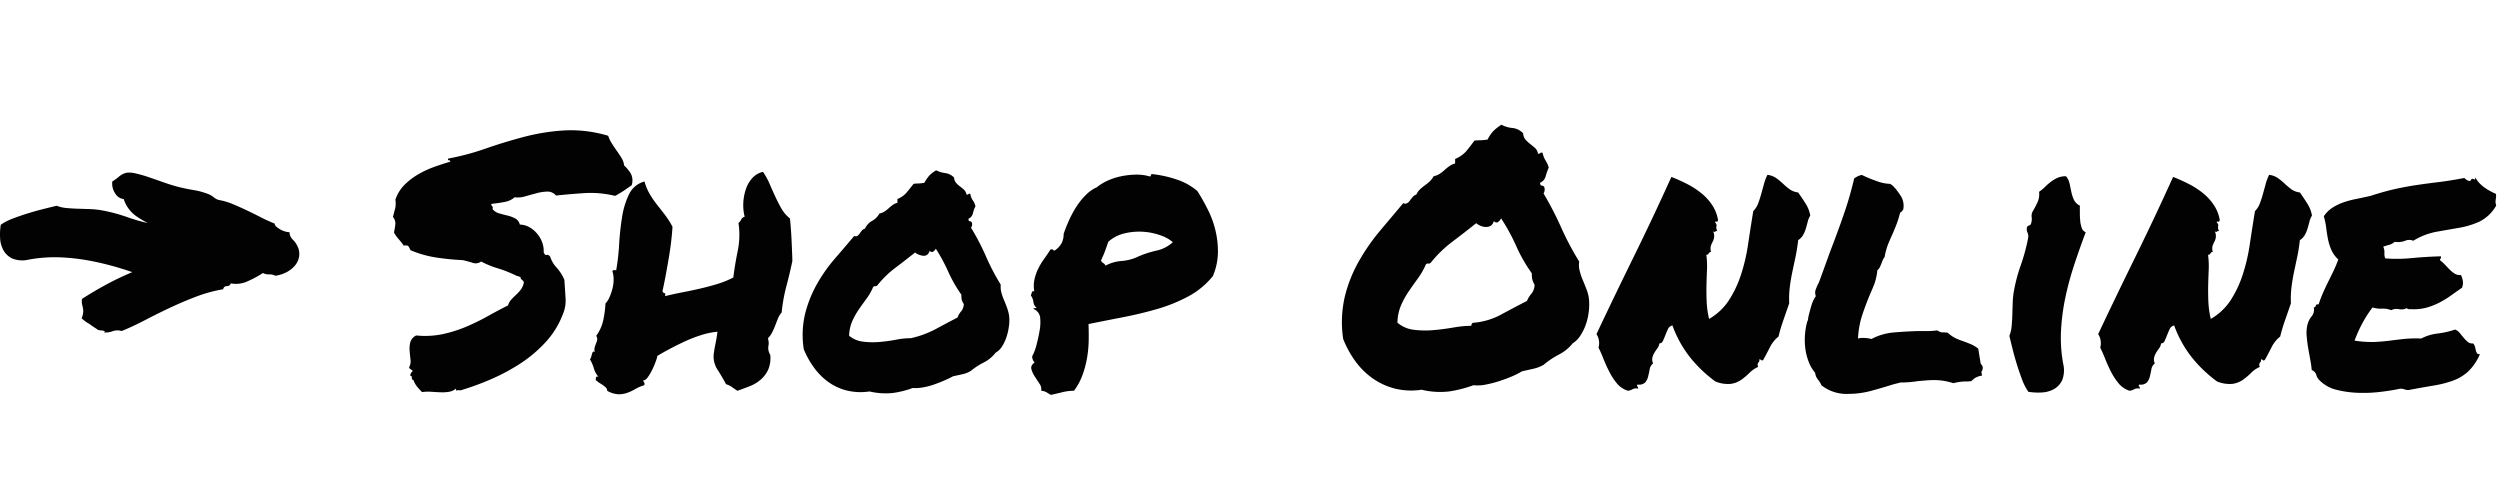 <svg xmlns="http://www.w3.org/2000/svg" xmlns:xlink="http://www.w3.org/1999/xlink" width="289.69" height="58" viewBox="0 0 289.69 58"><defs><style>.a{clip-path:url(#b);}.b,.c{fill:#020202;}.c{stroke:rgba(0,0,0,0);stroke-miterlimit:10;}</style><clipPath id="b"><rect width="289.69" height="58"/></clipPath></defs><g id="a" class="a"><path class="b" d="M-121.038-18.058q.12-.6.16-.981a1.2,1.2,0,0,0-.28-.821q.16-.641.26-1a2.671,2.671,0,0,0,.02-1,4.444,4.444,0,0,1,1.1-1.762,7.95,7.95,0,0,1,1.622-1.221,11.476,11.476,0,0,1,1.842-.841q.961-.34,1.8-.581a.142.142,0,0,0-.16-.16q-.16,0-.08-.2a29.517,29.517,0,0,0,4.344-1.161q2.182-.761,4.464-1.361a23.808,23.808,0,0,1,4.685-.741,15.028,15.028,0,0,1,5.045.621,4.162,4.162,0,0,0,.44.921q.28.44.581.861t.541.821a1.964,1.964,0,0,1,.28.841,4.242,4.242,0,0,1,.781.941,1.77,1.77,0,0,1,.1,1.341q-.44.32-.921.641t-1,.6a11.79,11.79,0,0,0-3.6-.32q-1.8.12-3.243.28a1.3,1.3,0,0,0-1.041-.46,5.494,5.494,0,0,0-1.261.2q-.661.18-1.3.36a2.9,2.9,0,0,1-1.2.1,2.353,2.353,0,0,1-1.161.541q-.721.14-1.521.22a.248.248,0,0,0,.08.28q.12.08.04.32a1.446,1.446,0,0,0,.761.5q.48.14.981.26a3.607,3.607,0,0,1,.9.34,1.049,1.049,0,0,1,.521.7,2.477,2.477,0,0,1,1.241.38,3.45,3.45,0,0,1,.881.821,3.218,3.218,0,0,1,.521,1.021,2.631,2.631,0,0,1,.12.981q.16.4.34.32t.42.2a3.237,3.237,0,0,0,.741,1.261,5.212,5.212,0,0,1,.9,1.421q.08,1.2.14,2.162a4.03,4.03,0,0,1-.34,1.882,9.979,9.979,0,0,1-1.962,3.163,15.163,15.163,0,0,1-2.9,2.462,22.787,22.787,0,0,1-3.423,1.842,31.208,31.208,0,0,1-3.563,1.3.908.908,0,0,0-.38,0q-.22.04-.1-.24a1.637,1.637,0,0,1-.821.4,4.808,4.808,0,0,1-1,.06q-.541-.02-1.081-.06a4.682,4.682,0,0,0-1.061.04,8.4,8.4,0,0,1-.581-.641,2.608,2.608,0,0,1-.42-.761.212.212,0,0,1-.18-.26q.02-.22-.18-.22a.558.558,0,0,1,.04-.24l.08-.16q.16-.12.14-.18a.255.255,0,0,0-.12-.12,1.822,1.822,0,0,1-.2-.14.168.168,0,0,1-.06-.2,1.392,1.392,0,0,0,.14-.861q-.06-.5-.1-1.021a2.963,2.963,0,0,1,.08-.981,1.309,1.309,0,0,1,.681-.781,9.924,9.924,0,0,0,3.1-.16,15.18,15.18,0,0,0,2.763-.881,26.806,26.806,0,0,0,2.482-1.221q1.181-.661,2.3-1.221a1.7,1.7,0,0,1,.38-.681q.26-.28.541-.541a5.177,5.177,0,0,0,.521-.561,2.021,2.021,0,0,0,.36-.741.361.361,0,0,0,0-.24.4.4,0,0,0-.12-.14,1.5,1.5,0,0,1-.16-.14.326.326,0,0,1-.08-.24q-.12-.04-.22-.08a.492.492,0,0,0-.18-.04,14.572,14.572,0,0,0-2.2-.881,10.647,10.647,0,0,1-1.962-.8,1.059,1.059,0,0,1-.961.16q-.48-.16-1.161-.32a28.851,28.851,0,0,1-3.183-.32,12.258,12.258,0,0,1-2.9-.841,1.754,1.754,0,0,0-.2-.42q-.12-.18-.561-.1a8.391,8.391,0,0,0-.581-.741A4.25,4.25,0,0,1-121.038-18.058Zm43.6,14.174a3.416,3.416,0,0,1-.24,1.722A3.439,3.439,0,0,1-78.557-1a4.4,4.4,0,0,1-1.281.761q-.721.28-1.4.521-.32-.2-.621-.42a2.283,2.283,0,0,0-.7-.34q-.521-.961-1-1.7a2.832,2.832,0,0,1-.44-1.7q0-.04.06-.44t.16-.881q.1-.48.16-.9t.06-.46a8.823,8.823,0,0,0-1.922.4,16.277,16.277,0,0,0-1.942.761q-.941.44-1.762.881t-1.341.761a2.579,2.579,0,0,1-.16.581,9.258,9.258,0,0,1-.4.961,6.391,6.391,0,0,1-.521.9q-.28.4-.561.4a1.011,1.011,0,0,0,.12.24.336.336,0,0,1,0,.32,4.259,4.259,0,0,0-1,.42,5.831,5.831,0,0,1-.921.44,2.941,2.941,0,0,1-1.041.18,2.937,2.937,0,0,1-1.321-.4.55.55,0,0,0-.2-.42,3.181,3.181,0,0,0-.42-.32l-.38-.24q-.16-.1-.16-.18-.2.04-.16-.28t.32-.16a2.707,2.707,0,0,1-.541-.981,4.37,4.37,0,0,0-.46-1.061.678.678,0,0,0,.14-.28q.06-.2.1-.36a.508.508,0,0,1,.12-.24q.08-.08.2.04a1.135,1.135,0,0,1,0-.6q.08-.24.16-.44a2.283,2.283,0,0,0,.12-.4.588.588,0,0,0-.12-.44,4.762,4.762,0,0,0,.841-1.9,12.958,12.958,0,0,0,.24-1.862,2.5,2.5,0,0,0,.5-.8,6.133,6.133,0,0,0,.34-1.061,4.046,4.046,0,0,0,.1-1.041,2.679,2.679,0,0,0-.14-.821q.04-.2.44-.12a25.3,25.3,0,0,0,.34-2.983q.1-1.662.34-3.163a9.307,9.307,0,0,1,.8-2.643,2.785,2.785,0,0,1,1.8-1.5,6.259,6.259,0,0,0,.621,1.481,11,11,0,0,0,.841,1.221q.46.581.921,1.181a9.52,9.52,0,0,1,.861,1.361q-.04.761-.16,1.762t-.3,2.042q-.18,1.041-.36,2t-.34,1.642a.277.277,0,0,0,.22.24q.18.04.06.36.961-.24,2-.44t2.082-.44q1.041-.24,2.022-.541a10.609,10.609,0,0,0,1.822-.741q.2-1.562.521-3.123a9.2,9.2,0,0,0,.08-3.2,1.182,1.182,0,0,0,.32-.4.612.612,0,0,1,.4-.32,5.273,5.273,0,0,1-.16-1.6,5.77,5.77,0,0,1,.3-1.6,3.6,3.6,0,0,1,.761-1.3,2.31,2.31,0,0,1,1.221-.7,8.119,8.119,0,0,1,.761,1.381q.32.741.661,1.481t.721,1.4a4.016,4.016,0,0,0,.981,1.141q.12,1.161.18,2.4t.1,2.522q-.32,1.521-.7,2.943a19,19,0,0,0-.541,3.023,2.491,2.491,0,0,0-.44.721q-.16.4-.32.821a7.289,7.289,0,0,1-.36.8,2.713,2.713,0,0,1-.48.661,1.623,1.623,0,0,1,.06.9A1.487,1.487,0,0,0-77.436-3.884Zm26.706-8.128a2.641,2.641,0,0,0,.08.921,6.573,6.573,0,0,0,.3.861q.18.42.34.861a5.4,5.4,0,0,1,.24.881,4.668,4.668,0,0,1,0,1.221,6.847,6.847,0,0,1-.28,1.281,4.806,4.806,0,0,1-.521,1.121,2.115,2.115,0,0,1-.761.741A3.938,3.938,0,0,1-52.691-3a7.831,7.831,0,0,0-1.481.961,3.039,3.039,0,0,1-.981.4q-.541.12-1.1.24-.44.24-1.041.5t-1.241.48a7.5,7.5,0,0,1-1.281.32,4.787,4.787,0,0,1-1.121.06,10.538,10.538,0,0,1-2.342.581A8.217,8.217,0,0,1-65.944.36,6.76,6.76,0,0,1-68.607.24,6.221,6.221,0,0,1-70.769-.781a7.556,7.556,0,0,1-1.642-1.682,10.089,10.089,0,0,1-1.141-2.062,10.612,10.612,0,0,1,.16-4.144,13.976,13.976,0,0,1,1.381-3.443,18.262,18.262,0,0,1,2.062-2.923q1.161-1.341,2.242-2.623a.41.41,0,0,0,.38-.02,1.063,1.063,0,0,0,.26-.28,3.274,3.274,0,0,1,.26-.34.6.6,0,0,1,.34-.2,1.931,1.931,0,0,1,.821-.9,2.223,2.223,0,0,0,.861-.861,1.767,1.767,0,0,0,.6-.24,3.9,3.9,0,0,0,.46-.36q.22-.2.46-.38a1.548,1.548,0,0,1,.561-.26v-.44a2.8,2.8,0,0,0,1.061-.741q.34-.42.821-1.021a5.509,5.509,0,0,1,.581-.04,4.062,4.062,0,0,0,.661-.08A4.688,4.688,0,0,1-59-24.664a3.786,3.786,0,0,1,.781-.6,3.391,3.391,0,0,0,1.061.32,1.755,1.755,0,0,1,1.021.521,1.053,1.053,0,0,0,.24.621,3.139,3.139,0,0,0,.44.4q.24.18.46.38a1.037,1.037,0,0,1,.3.561q.16.04.22-.04t.22-.04a1.762,1.762,0,0,0,.28.741,2.032,2.032,0,0,1,.32.7,3.8,3.8,0,0,0-.3.821.9.9,0,0,1-.5.621q-.04.28.16.3a.25.25,0,0,1,.24.22.614.614,0,0,1-.12.521,26.632,26.632,0,0,1,1.722,3.3A26.631,26.631,0,0,0-50.729-12.012Zm-5,3.8a2.1,2.1,0,0,1,.42-.721,1.345,1.345,0,0,0,.3-.841,1.794,1.794,0,0,1-.24-.5,2.974,2.974,0,0,1-.04-.581,15.817,15.817,0,0,1-1.521-2.663,20.25,20.25,0,0,0-1.441-2.663,1,1,0,0,1-.28.32q-.2.16-.44-.08a.76.76,0,0,1-.28.46.652.652,0,0,1-.44.12,1.816,1.816,0,0,1-.5-.12,1.719,1.719,0,0,1-.46-.26q-1.161.921-2.322,1.8a11.591,11.591,0,0,0-2.082,2.042q-.16.08-.2.06t-.24.06a6.614,6.614,0,0,1-.781,1.381q-.46.621-.9,1.261a8.467,8.467,0,0,0-.761,1.361,4.588,4.588,0,0,0-.36,1.682,3.094,3.094,0,0,0,1.6.681,9.006,9.006,0,0,0,1.9.04,18,18,0,0,0,1.922-.26,9.3,9.3,0,0,1,1.742-.18,11.514,11.514,0,0,0,2.883-1.061Q-57.056-7.527-55.734-8.208Zm22.542-16.616a13.444,13.444,0,0,1,3,.681,7.045,7.045,0,0,1,2.242,1.281A23.53,23.53,0,0,1-26.726-20.7a11.2,11.2,0,0,1,.881,2.422,10.424,10.424,0,0,1,.28,2.583,7.306,7.306,0,0,1-.581,2.683,9.237,9.237,0,0,1-2.823,2.342,18.162,18.162,0,0,1-3.583,1.461q-1.922.561-3.984.961t-4.024.8q.04.921.02,1.942a13.226,13.226,0,0,1-.2,2.042,11.151,11.151,0,0,1-.541,1.982A7.037,7.037,0,0,1-42.241.28a5.769,5.769,0,0,0-1.4.18q-.721.18-1.281.3-.28-.16-.5-.3a1.427,1.427,0,0,0-.621-.18,1.073,1.073,0,0,0-.2-.821q-.28-.42-.561-.861a2.892,2.892,0,0,1-.38-.841q-.1-.4.38-.761a.976.976,0,0,1-.28-.721,5.386,5.386,0,0,0,.5-1.321q.22-.841.36-1.662a5.279,5.279,0,0,0,.06-1.5,1.221,1.221,0,0,0-.8-1,.161.161,0,0,1,.16-.08.756.756,0,0,0,.24-.04.976.976,0,0,1-.38-.681,1.605,1.605,0,0,0-.3-.761,2.839,2.839,0,0,0,.12-.36q.04-.16.28-.12a3.575,3.575,0,0,1,.02-1.361,5.5,5.5,0,0,1,.42-1.221,7.8,7.8,0,0,1,.681-1.141q.4-.561.761-1.121.28-.04.34.08t.26-.04a2.3,2.3,0,0,0,.721-.841,2.394,2.394,0,0,0,.2-1,16.143,16.143,0,0,1,.681-1.7,11.872,11.872,0,0,1,.881-1.582,7.74,7.74,0,0,1,1.061-1.281A4.177,4.177,0,0,1-39.6-23.3a5.62,5.62,0,0,1,1.2-.741,7.154,7.154,0,0,1,1.562-.521,9.115,9.115,0,0,1,1.7-.2,5.421,5.421,0,0,1,1.582.18q.2.08.22-.08T-33.192-24.824Zm-1.642,9.569a11.846,11.846,0,0,1,2.142-.7,3.993,3.993,0,0,0,1.9-.981,4.255,4.255,0,0,0-1.4-.781,7.306,7.306,0,0,0-2-.42,7.143,7.143,0,0,0-2.182.18,4.254,4.254,0,0,0-1.9.981q-.24.721-.4,1.141t-.44,1.021a.577.577,0,0,0,.26.3.577.577,0,0,1,.26.3,4.639,4.639,0,0,1,1.862-.541A5.372,5.372,0,0,0-34.834-15.255ZM-1.962.16A7.908,7.908,0,0,1-5.165,0,7.853,7.853,0,0,1-7.748-1.241a8.729,8.729,0,0,1-1.962-2,11.739,11.739,0,0,1-1.341-2.482,13.111,13.111,0,0,1,.2-4.945,16.1,16.1,0,0,1,1.642-4.1A24.123,24.123,0,0,1-6.747-18.3l2.663-3.163a.467.467,0,0,0,.46,0,1.217,1.217,0,0,0,.32-.32,4.206,4.206,0,0,1,.32-.4.974.974,0,0,1,.42-.28,1.8,1.8,0,0,1,.42-.6,6.44,6.44,0,0,1,.561-.46,6.439,6.439,0,0,0,.561-.46,2.383,2.383,0,0,0,.46-.6,1.932,1.932,0,0,0,.7-.28A4.526,4.526,0,0,0,.7-25.3a5.569,5.569,0,0,1,.541-.44,2.3,2.3,0,0,1,.681-.32v-.521A3.572,3.572,0,0,0,3.2-27.467q.4-.48.961-1.241.44-.04.7-.04a6.5,6.5,0,0,0,.821-.08,4.268,4.268,0,0,1,.681-1,6.165,6.165,0,0,1,.921-.721,3.314,3.314,0,0,0,1.281.38,1.98,1.98,0,0,1,1.241.621,1.208,1.208,0,0,0,.28.741,4.441,4.441,0,0,0,.521.48q.28.22.561.46a1.127,1.127,0,0,1,.36.681.318.318,0,0,0,.26-.08q.06-.08.26-.04a4.156,4.156,0,0,0,.16.521,2.268,2.268,0,0,0,.18.36q.1.16.2.36a2.8,2.8,0,0,1,.18.48,10.153,10.153,0,0,0-.36,1.021,1.089,1.089,0,0,1-.641.741q0,.32.24.34t.28.3a.877.877,0,0,1-.12.6,37.871,37.871,0,0,1,2.042,3.944A33.568,33.568,0,0,0,16.3-14.694a2.779,2.779,0,0,0,.06,1.1,7.642,7.642,0,0,0,.36,1.061q.22.521.42,1.041a5.024,5.024,0,0,1,.28,1.041,6.68,6.68,0,0,1,0,1.461,6.988,6.988,0,0,1-.32,1.5,5.91,5.91,0,0,1-.641,1.341,2.959,2.959,0,0,1-.921.941,4.947,4.947,0,0,1-1.6,1.3,9.447,9.447,0,0,0-1.762,1.181,4.227,4.227,0,0,1-1.2.46q-.641.14-1.321.3a8.942,8.942,0,0,1-1.241.621q-.721.3-1.481.541a12.676,12.676,0,0,1-1.521.38,4.37,4.37,0,0,1-1.361.06,14.451,14.451,0,0,1-2.8.721A9.057,9.057,0,0,1-1.962.16Zm.521-14.574a8.674,8.674,0,0,1-.941,1.662q-.541.741-1.061,1.5a10.076,10.076,0,0,0-.9,1.622,5.442,5.442,0,0,0-.42,2.022,3.563,3.563,0,0,0,1.9.821A10.638,10.638,0,0,0-.6-6.747q1.161-.1,2.322-.3a12.384,12.384,0,0,1,2.082-.2q0-.36.32-.36a8.1,8.1,0,0,0,3.123-.941q1.441-.781,3-1.582a2.977,2.977,0,0,1,.521-.841,1.674,1.674,0,0,0,.36-1.041,2.618,2.618,0,0,1-.26-.6,3.2,3.2,0,0,1-.06-.721,17.658,17.658,0,0,1-1.8-3.143A22.735,22.735,0,0,0,7.247-19.7a1.057,1.057,0,0,1-.32.4q-.24.2-.521-.08a.884.884,0,0,1-.36.541,1.053,1.053,0,0,1-.541.14,1.607,1.607,0,0,1-.6-.12,2,2,0,0,1-.541-.32q-1.4,1.121-2.783,2.162a13.959,13.959,0,0,0-2.5,2.442q-.2.12-.24.08T-1.441-14.414ZM27.106-7.287a.723.723,0,0,0-.521.42q-.16.34-.3.7t-.28.661a.449.449,0,0,1-.42.3,1.155,1.155,0,0,1-.22.561q-.18.24-.34.5a2.092,2.092,0,0,0-.24.561,1.114,1.114,0,0,0,.08.7,1.048,1.048,0,0,0-.4.681q-.08.44-.18.841a1.638,1.638,0,0,1-.34.681,1.033,1.033,0,0,1-.881.24q-.12.16-.04.2t.12.28a.93.93,0,0,0-.661.06,1.294,1.294,0,0,1-.541.18A2.642,2.642,0,0,1,20.68-.561,7.281,7.281,0,0,1,19.8-1.9q-.38-.741-.681-1.5t-.581-1.321a1.89,1.89,0,0,0,.04-.861,1.756,1.756,0,0,0-.28-.7q1.962-4.164,4.284-8.889t4.4-9.329q.921.36,1.822.821a9.359,9.359,0,0,1,1.642,1.061,6.193,6.193,0,0,1,1.261,1.381,4.408,4.408,0,0,1,.681,1.742q-.08.24-.18.18t-.18.06a.983.983,0,0,1,.18.28.325.325,0,0,1,0,.16.95.95,0,0,0-.02.22.928.928,0,0,0,.12.38q-.16-.04-.22.04t-.26,0a1.353,1.353,0,0,1,.1.721,1.848,1.848,0,0,1-.18.5,2.593,2.593,0,0,0-.2.48,1.154,1.154,0,0,0,.04.661.245.245,0,0,0-.18.06.8.8,0,0,0-.1.12.8.8,0,0,1-.1.12.166.166,0,0,1-.18.02,9.739,9.739,0,0,1,.08,1.762q-.04.881-.06,1.782t.02,1.882a10.981,10.981,0,0,0,.28,2.022,6.763,6.763,0,0,0,2.3-2.162,12.64,12.64,0,0,0,1.4-2.963,21.275,21.275,0,0,0,.821-3.523q.28-1.882.6-3.844a2.492,2.492,0,0,0,.561-.881q.2-.521.36-1.1l.32-1.161a5.841,5.841,0,0,1,.4-1.061,2.234,2.234,0,0,1,1.021.38,7.394,7.394,0,0,1,.781.641,8.773,8.773,0,0,0,.761.641,2.1,2.1,0,0,0,1,.38q.48.681.881,1.321a3.693,3.693,0,0,1,.521,1.361,2.488,2.488,0,0,0-.3.721q-.1.4-.22.8a3.357,3.357,0,0,1-.32.741,1.785,1.785,0,0,1-.561.581q-.12,1.041-.3,1.9t-.36,1.7q-.18.841-.3,1.742a11.757,11.757,0,0,0-.08,1.982q-.32.921-.681,1.962T39.4-6.006a3.74,3.74,0,0,0-1,1.241q-.36.721-.761,1.441-.16.16-.2.08t-.28-.12a.361.361,0,0,1,0,.24.534.534,0,0,1-.1.14.323.323,0,0,0-.08.18.632.632,0,0,0,.06.32,3.172,3.172,0,0,0-1,.681,7.652,7.652,0,0,1-.941.8,2.847,2.847,0,0,1-1.2.48A3.761,3.761,0,0,1,32.071-.8a15.41,15.41,0,0,1-2.9-2.763A13.128,13.128,0,0,1,27.106-7.287ZM52.611-.44Q51.49-.08,50.169.28a10,10,0,0,1-2.643.36,4.683,4.683,0,0,1-3.163-1,2.17,2.17,0,0,0-.36-.6,2.971,2.971,0,0,1-.22-.34,1.406,1.406,0,0,1-.14-.5,4.339,4.339,0,0,1-.761-1.3,6.688,6.688,0,0,1-.38-1.521,7.812,7.812,0,0,1-.04-1.582,7.873,7.873,0,0,1,.26-1.521.989.989,0,0,0,.1-.32q.02-.16.06-.36.16-.641.34-1.241a3.429,3.429,0,0,1,.5-1.041,1.039,1.039,0,0,1,0-.8,5.56,5.56,0,0,1,.36-.8q.561-1.521.941-2.583t.781-2.1q.681-1.8,1.281-3.563t1.081-3.8q.32-.2.48-.28.24-.08.4-.12a14.929,14.929,0,0,0,1.682.7,5,5,0,0,0,1.6.34,1.84,1.84,0,0,1,.4.3,2.184,2.184,0,0,0,.16.18,7.809,7.809,0,0,1,.761,1.061,2.172,2.172,0,0,1,.2,1.421q-.24.36-.36.36a11.218,11.218,0,0,1-.42,1.361q-.22.561-.46,1.121-.28.6-.521,1.2a7.8,7.8,0,0,0-.4,1.481,1.376,1.376,0,0,0-.22.36q-.06.16-.14.36t-.18.42a1.028,1.028,0,0,1-.3.38,6.562,6.562,0,0,1-.38,1.682q-.26.641-.541,1.281-.48,1.161-.861,2.322a10.274,10.274,0,0,0-.46,2.643,1.025,1.025,0,0,1,.38-.08h.34a3.529,3.529,0,0,1,.841.12,6.712,6.712,0,0,1,2.623-.761q1.421-.12,2.823-.16h1.121a6.342,6.342,0,0,0,1.041-.08,2.357,2.357,0,0,0,.46.22,1.658,1.658,0,0,0,.3.02,2.487,2.487,0,0,1,.48.04,3.61,3.61,0,0,0,.921.641,9.431,9.431,0,0,0,.921.36q.44.16.861.34a3.566,3.566,0,0,1,.821.5l.28,1.722q.28.36.24.48a.653.653,0,0,1-.16.48l.08.44a2.267,2.267,0,0,0-.821.28,3.535,3.535,0,0,0-.42.36,4.23,4.23,0,0,1-.46.04h-.26a5.77,5.77,0,0,0-1.361.2,7.044,7.044,0,0,0-2.242-.36q-.44,0-.921.04l-.961.08q-.48.08-.981.12t-1.021.04ZM72.391-2.8a3.107,3.107,0,0,1-.14,1.882A2.3,2.3,0,0,1,71.29.1a3.254,3.254,0,0,1-1.421.38A7.088,7.088,0,0,1,68.347.4,6.224,6.224,0,0,1,67.626-1q-.32-.841-.6-1.742t-.5-1.782q-.22-.881-.38-1.562a3.809,3.809,0,0,0,.26-1.1q.06-.621.08-1.261t.04-1.3a12.387,12.387,0,0,1,.1-1.261,18.764,18.764,0,0,1,.821-3.2,22.047,22.047,0,0,0,.861-3.163,1.075,1.075,0,0,0-.06-.681.872.872,0,0,1-.06-.6.313.313,0,0,1,.24-.22.321.321,0,0,0,.24-.26,1.571,1.571,0,0,0,.06-.721,1.061,1.061,0,0,1,.14-.681,10.563,10.563,0,0,0,.5-.941,2.31,2.31,0,0,0,.22-1.3,4.465,4.465,0,0,0,.681-.561,6.636,6.636,0,0,1,.661-.581,4.268,4.268,0,0,1,.761-.46,2.361,2.361,0,0,1,1.021-.2,2.071,2.071,0,0,1,.42.881l.2.961a3.971,3.971,0,0,0,.3.9,1.425,1.425,0,0,0,.681.661v.8q0,.48.04.941a3.236,3.236,0,0,0,.18.841.786.786,0,0,0,.46.5q-.721,1.922-1.341,3.8a35.282,35.282,0,0,0-1.021,3.784,24.794,24.794,0,0,0-.5,3.824A16.642,16.642,0,0,0,72.391-2.8ZM85.243-7.287a.723.723,0,0,0-.521.42q-.16.34-.3.7t-.28.661a.449.449,0,0,1-.42.3,1.155,1.155,0,0,1-.22.561q-.18.24-.34.5a2.092,2.092,0,0,0-.24.561,1.114,1.114,0,0,0,.08.7,1.048,1.048,0,0,0-.4.681q-.08.44-.18.841a1.638,1.638,0,0,1-.34.681,1.033,1.033,0,0,1-.881.24q-.12.16-.04.2t.12.28a.93.93,0,0,0-.661.06,1.294,1.294,0,0,1-.541.18,2.642,2.642,0,0,1-1.261-.841A7.281,7.281,0,0,1,77.936-1.9q-.38-.741-.681-1.5t-.581-1.321a1.89,1.89,0,0,0,.04-.861,1.756,1.756,0,0,0-.28-.7q1.962-4.164,4.284-8.889t4.4-9.329q.921.36,1.822.821a9.359,9.359,0,0,1,1.642,1.061,6.193,6.193,0,0,1,1.261,1.381,4.408,4.408,0,0,1,.681,1.742q-.08.24-.18.18t-.18.06a.982.982,0,0,1,.18.28.325.325,0,0,1,0,.16.95.95,0,0,0-.02.22.928.928,0,0,0,.12.38q-.16-.04-.22.04t-.26,0a1.353,1.353,0,0,1,.1.721,1.848,1.848,0,0,1-.18.5,2.593,2.593,0,0,0-.2.48,1.154,1.154,0,0,0,.04.661.245.245,0,0,0-.18.06.8.8,0,0,0-.1.12.8.8,0,0,1-.1.12.166.166,0,0,1-.18.02,9.739,9.739,0,0,1,.08,1.762q-.04.881-.06,1.782t.02,1.882a10.982,10.982,0,0,0,.28,2.022,6.763,6.763,0,0,0,2.3-2.162,12.64,12.64,0,0,0,1.4-2.963,21.276,21.276,0,0,0,.821-3.523q.28-1.882.6-3.844a2.491,2.491,0,0,0,.561-.881q.2-.521.36-1.1l.32-1.161a5.841,5.841,0,0,1,.4-1.061,2.234,2.234,0,0,1,1.021.38,7.394,7.394,0,0,1,.781.641,8.773,8.773,0,0,0,.761.641,2.1,2.1,0,0,0,1,.38q.48.681.881,1.321a3.693,3.693,0,0,1,.521,1.361,2.488,2.488,0,0,0-.3.721q-.1.4-.22.8a3.357,3.357,0,0,1-.32.741,1.785,1.785,0,0,1-.561.581q-.12,1.041-.3,1.9t-.36,1.7q-.18.841-.3,1.742a11.757,11.757,0,0,0-.08,1.982q-.32.921-.681,1.962t-.561,1.882a3.74,3.74,0,0,0-1,1.241q-.36.721-.761,1.441-.16.16-.2.08t-.28-.12a.361.361,0,0,1,0,.24.534.534,0,0,1-.1.14.323.323,0,0,0-.08.18.632.632,0,0,0,.06.32,3.172,3.172,0,0,0-1,.681,7.652,7.652,0,0,1-.941.8,2.847,2.847,0,0,1-1.2.48A3.761,3.761,0,0,1,90.208-.8a15.41,15.41,0,0,1-2.9-2.763A13.128,13.128,0,0,1,85.243-7.287ZM122.52-22.542a1.62,1.62,0,0,1,.02.42q-.02.14-.04.26a1.586,1.586,0,0,0-.02.26,1.7,1.7,0,0,0,.08.42,4.59,4.59,0,0,1-1.942,1.862,9.7,9.7,0,0,1-2.382.721q-1.281.22-2.623.46A7.778,7.778,0,0,0,112.95-17.1a1.153,1.153,0,0,0-.941,0,2.374,2.374,0,0,1-1.221.12,1.337,1.337,0,0,1-.6.34q-.36.1-.721.22a1.594,1.594,0,0,1,.14.741,1.24,1.24,0,0,0,.1.621,17.416,17.416,0,0,0,3.1-.04q1.7-.16,3.343-.2.04.2-.04.26t-.04.22a3.783,3.783,0,0,1,.561.5q.28.3.561.581a3.03,3.03,0,0,0,.581.46,1.112,1.112,0,0,0,.7.14,2.39,2.39,0,0,1,.22.7,1.461,1.461,0,0,1-.1.781q-.641.44-1.281.9a10.607,10.607,0,0,1-1.341.821,7.946,7.946,0,0,1-1.481.581,5.55,5.55,0,0,1-1.742.18h-.3a.484.484,0,0,1-.26-.12,1.343,1.343,0,0,1-.9.12,1.343,1.343,0,0,0-.9.12,2.363,2.363,0,0,0-1.061-.18,3.152,3.152,0,0,1-1.1-.14,13.856,13.856,0,0,0-1.161,1.8,15.808,15.808,0,0,0-.921,2.042,12.306,12.306,0,0,0,2.262.16q.9-.04,1.7-.14t1.642-.2a14.636,14.636,0,0,1,2.122-.06,5.308,5.308,0,0,1,1.9-.581,9.986,9.986,0,0,0,2.022-.46,1.3,1.3,0,0,1,.561.42q.24.3.46.561a3.75,3.75,0,0,0,.46.46.766.766,0,0,0,.6.16.842.842,0,0,1,.22.38q.06.22.1.42a.872.872,0,0,0,.14.34.319.319,0,0,0,.34.1A6.031,6.031,0,0,1,119.3-1.942a5.359,5.359,0,0,1-1.782,1.061,12.564,12.564,0,0,1-2.222.561q-1.221.2-2.7.48a1,1,0,0,1-.6-.02,1.45,1.45,0,0,0-.561-.1q-.921.2-2.2.36a16.84,16.84,0,0,1-2.6.12A11.854,11.854,0,0,1,104.1.18,4.119,4.119,0,0,1,102.14-.881a1.309,1.309,0,0,1-.42-.661.89.89,0,0,0-.541-.581,10.894,10.894,0,0,0-.16-1.161q-.12-.641-.24-1.341t-.18-1.381a4.171,4.171,0,0,1,.06-1.241,2.511,2.511,0,0,1,.5-1.081,1.2,1.2,0,0,0,.26-1.041.277.277,0,0,0,.24-.22q.04-.18.32-.14.24-.721.521-1.361t.581-1.241q.3-.6.6-1.221t.581-1.381a3.3,3.3,0,0,1-.821-1.141,6.3,6.3,0,0,1-.38-1.241q-.12-.621-.2-1.281a8.285,8.285,0,0,0-.28-1.341,3.434,3.434,0,0,1,.981-.981,5.834,5.834,0,0,1,1.261-.621,10.841,10.841,0,0,1,1.481-.4q.8-.16,1.682-.36,1.6-.521,2.863-.8t2.482-.46q1.221-.18,2.542-.34t3-.48a1.011,1.011,0,0,0,.681.36q.16-.36.38-.22t.18-.22a3.809,3.809,0,0,0,1.021,1.141A6.614,6.614,0,0,0,122.52-22.542Z" transform="translate(166.692 45)"/><path class="c" d="M12.06,18.525c.08-.08.094-.133.04-.16a.768.768,0,0,0-.239-.06l-.341-.04a.488.488,0,0,1-.3-.14c-.293-.186-.514-.334-.661-.44a3.975,3.975,0,0,0-.361-.24,2.9,2.9,0,0,1-.3-.2q-.161-.12-.441-.36a2.323,2.323,0,0,0,.18-.661,1.86,1.86,0,0,0-.02-.481c-.026-.147-.059-.3-.1-.46a1.946,1.946,0,0,1-.02-.641,40.488,40.488,0,0,1,3.884-2.222q.988-.482,1.948-.888l-.545-.182A35.083,35.083,0,0,0,11,10.328a24.846,24.846,0,0,0-3.824-.5,16.645,16.645,0,0,0-3.883.261,3.109,3.109,0,0,1-1.882-.14A2.3,2.3,0,0,1,.391,8.986,3.257,3.257,0,0,1,.01,7.565,7.071,7.071,0,0,1,.09,6.043a6.227,6.227,0,0,1,1.4-.72q.841-.321,1.742-.6t1.782-.5Q5.9,4,6.576,3.842a3.835,3.835,0,0,0,1.1.26q.62.059,1.261.08l1.3.04a12.519,12.519,0,0,1,1.261.1,18.821,18.821,0,0,1,3.2.821,21.68,21.68,0,0,0,2.429.706,12.053,12.053,0,0,1-1.19-.7,3.832,3.832,0,0,1-1.6-2.082,1.319,1.319,0,0,1-.981-.641,2.008,2.008,0,0,1-.34-1.4,5.012,5.012,0,0,0,.741-.541,2.3,2.3,0,0,1,.86-.46,2.923,2.923,0,0,1,1.141.08,15.035,15.035,0,0,1,1.522.44q.821.281,1.722.6t1.7.521q.8.2,1.742.36a8.566,8.566,0,0,1,1.742.481,2.537,2.537,0,0,1,.62.381,1.42,1.42,0,0,0,.621.3,7.11,7.11,0,0,1,1.542.461q.821.34,1.661.741t1.661.821a16.548,16.548,0,0,0,1.542.7q-.04.24.52.6a2.481,2.481,0,0,0,1.2.4,1.188,1.188,0,0,0,.381.86,2.675,2.675,0,0,1,.581.861,1.923,1.923,0,0,1,.139,1.121,2.15,2.15,0,0,1-.46,1,3.186,3.186,0,0,1-.941.761,4.076,4.076,0,0,1-1.341.44,1.5,1.5,0,0,0-.741-.16,1.325,1.325,0,0,1-.7-.16,12.143,12.143,0,0,1-1.741.941,3.165,3.165,0,0,1-1.982.26.453.453,0,0,1-.461.32.4.4,0,0,0-.42.36,16.782,16.782,0,0,0-3.2.881q-1.561.6-3.043,1.3t-2.863,1.421q-1.381.721-2.662,1.241a1.628,1.628,0,0,0-1.041.02,2.284,2.284,0,0,1-.812.148Q12.155,18.532,12.06,18.525Z" transform="translate(0 20)"/></g></svg>